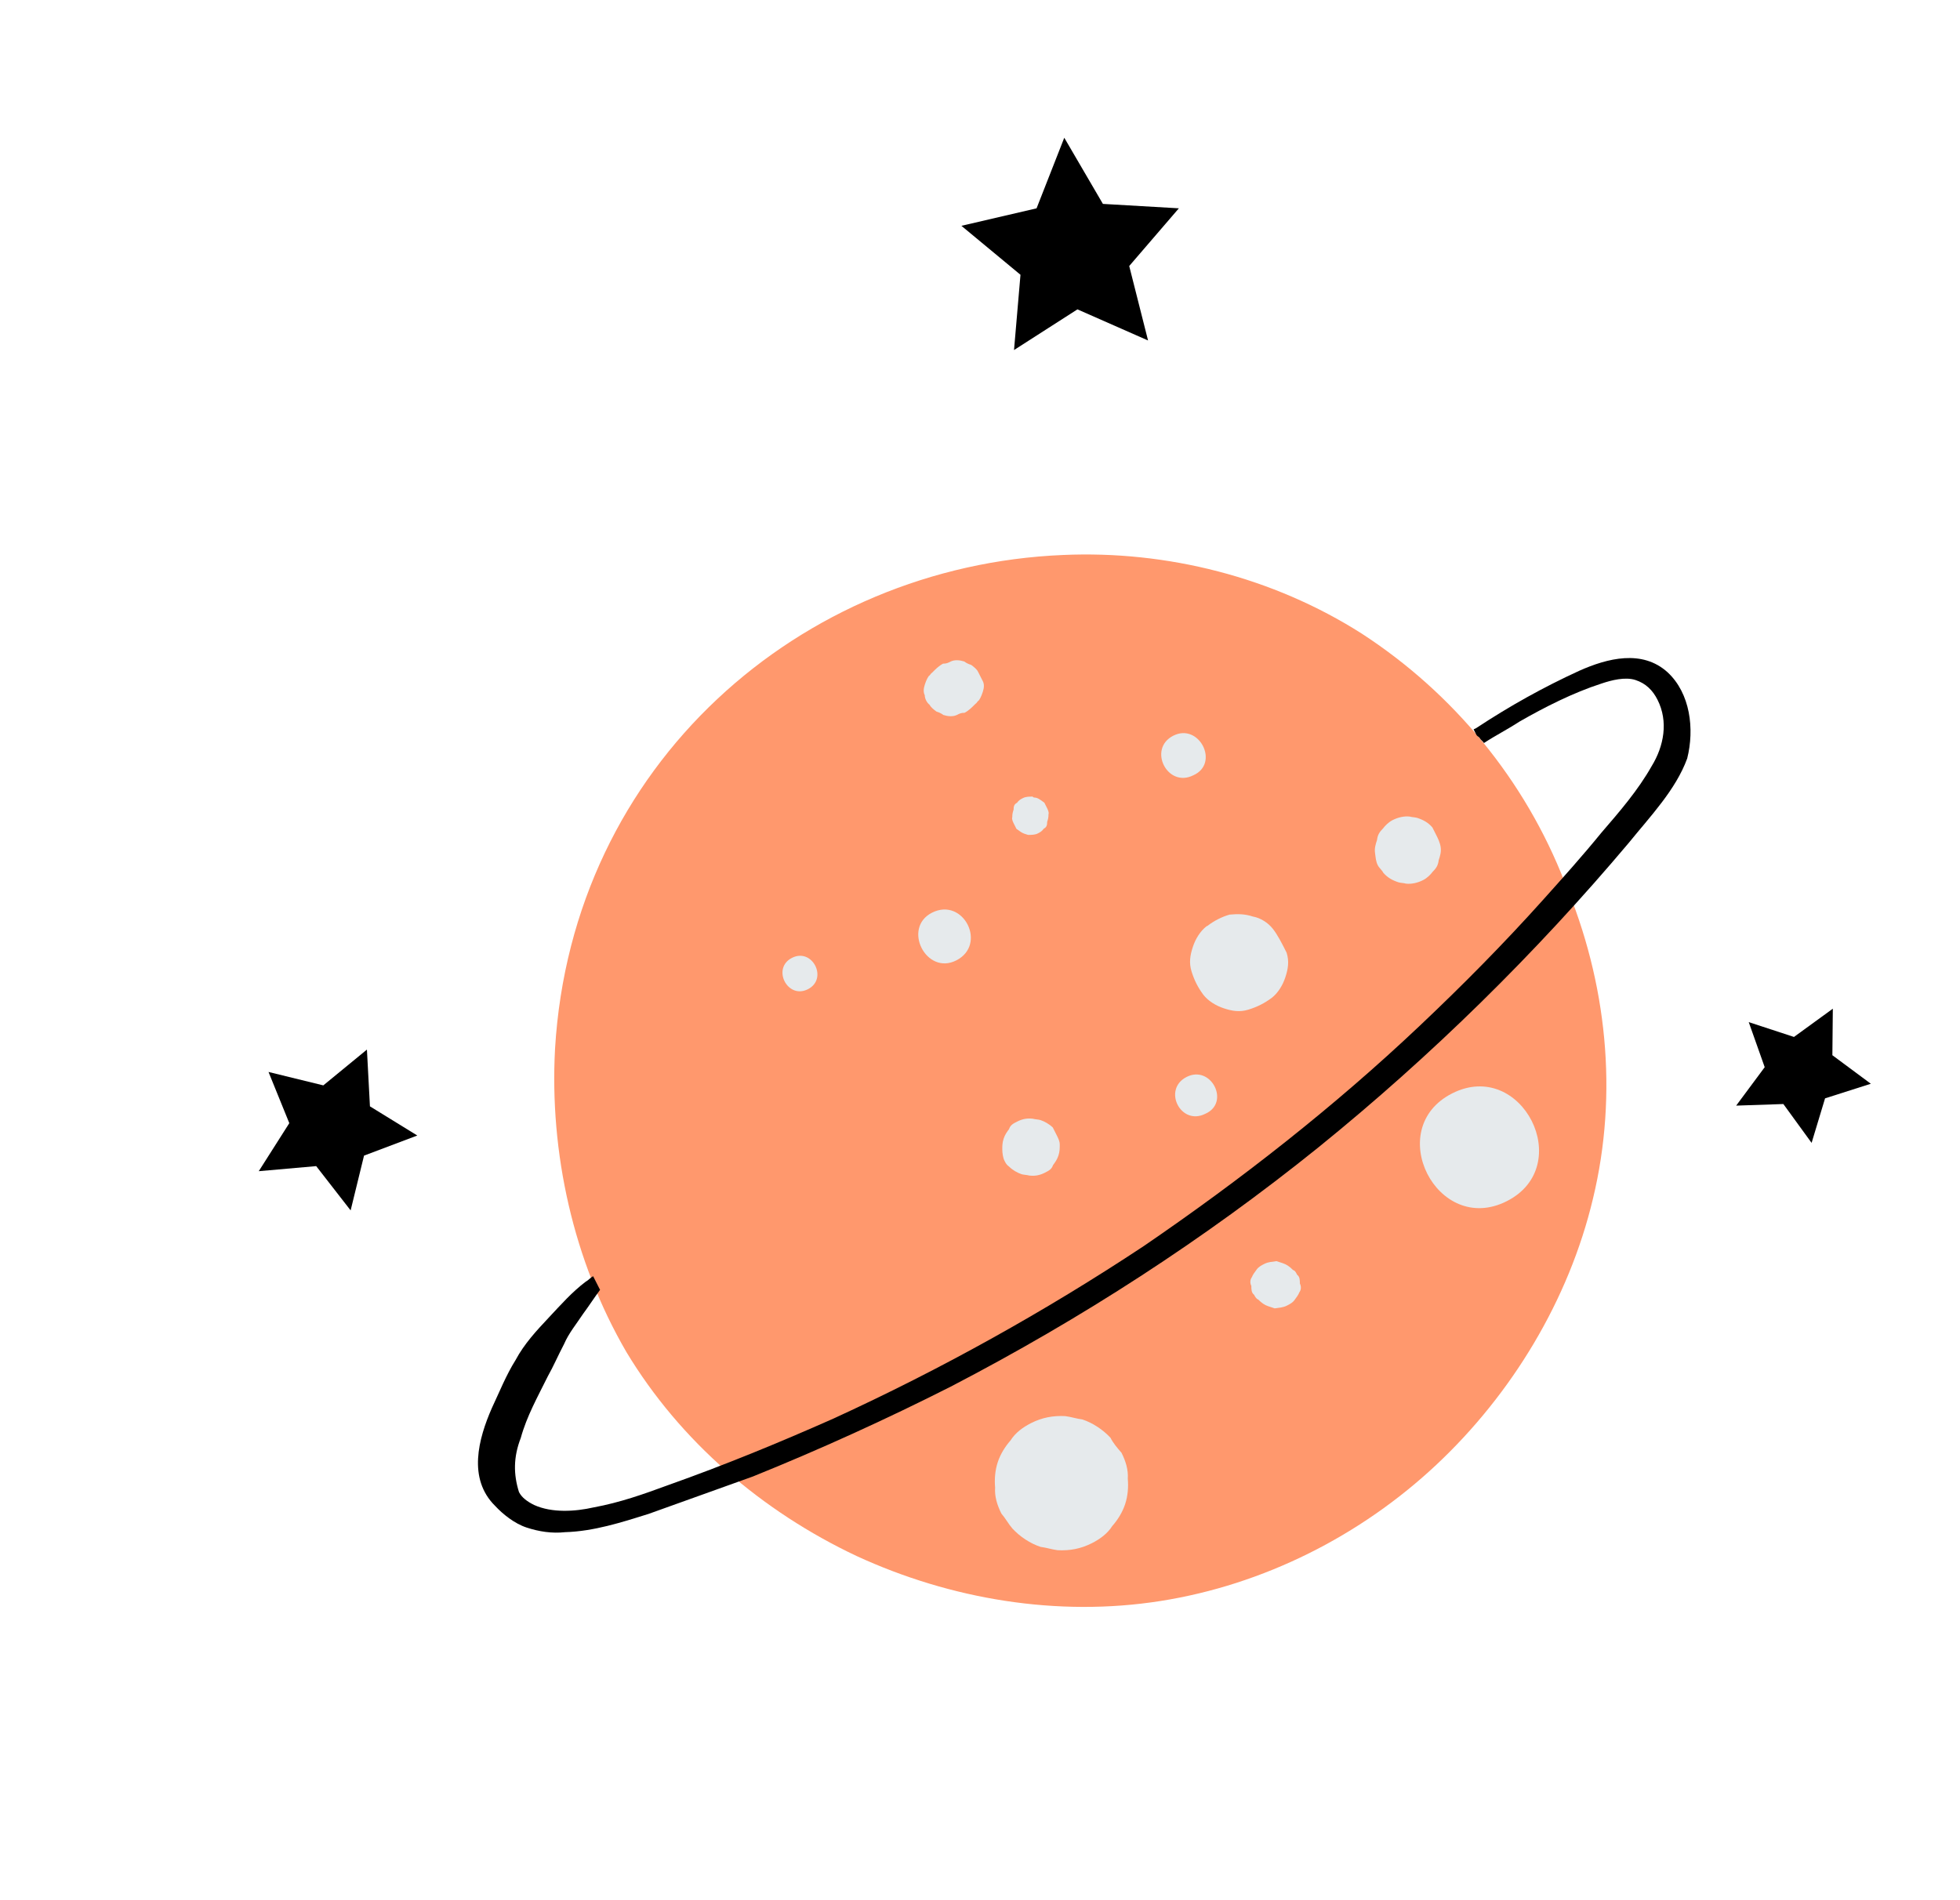 <svg width="164" height="159" viewBox="0 0 164 159" fill="none" xmlns="http://www.w3.org/2000/svg">
<path d="M113.931 53.02C106.523 48.306 97.639 46.061 88.94 46.448C67.02 47.359 47.869 63.942 46.443 87.763C45.972 96.466 47.964 105.501 52.41 113.149C56.913 120.625 63.754 126.487 71.672 130.225C79.533 133.849 88.471 135.35 97.108 133.99C105.745 132.63 113.853 128.525 120.177 122.597C126.501 116.669 131.27 108.803 133.289 100.321C135.419 91.494 134.457 82.225 130.923 73.828C127.617 65.316 121.627 58.019 113.931 53.02Z" fill="#FF986D"/>
<path d="M139.536 56.268C137.408 54.333 134.492 55.092 132.151 56.134C129.124 57.523 126.327 59.083 123.531 60.928C123.417 60.986 123.302 61.044 123.302 61.044C123.36 61.158 123.476 61.387 123.534 61.501C123.592 61.615 123.764 61.671 123.821 61.786C123.879 61.9 124.109 62.07 124.167 62.185C125.137 61.55 126.165 61.03 127.135 60.395C129.246 59.182 131.645 57.968 133.988 57.212C134.845 56.922 135.988 56.63 136.848 56.912C137.709 57.194 138.284 57.763 138.689 58.562C139.614 60.39 139.223 62.452 138.201 64.118C137.067 66.127 135.53 67.909 133.993 69.691C132.4 71.646 130.749 73.486 129.099 75.326C125.797 79.006 122.38 82.458 118.79 85.853C111.612 92.644 103.8 98.751 95.699 104.288C87.426 109.767 78.692 114.62 69.726 118.729C65.156 120.756 60.643 122.61 55.901 124.294C53.844 125.049 51.901 125.745 49.67 126.157C48.127 126.508 46.181 126.633 44.689 125.953C44.115 125.67 43.656 125.329 43.424 124.872C42.959 123.386 42.952 121.955 43.573 120.349C44.079 118.515 44.987 116.907 45.837 115.186C46.291 114.382 46.687 113.464 47.197 112.488C47.593 111.57 48.219 110.823 48.788 109.961C49.299 109.272 49.697 108.64 50.209 107.951C50.035 107.608 49.804 107.151 49.63 106.809C49.402 106.924 49.231 107.154 49.003 107.27C47.862 108.134 46.952 109.169 45.927 110.262C44.902 111.355 43.877 112.448 43.14 113.825C42.345 115.089 41.779 116.523 41.156 117.842C40.025 120.424 39.125 123.749 41.426 126.027C42.06 126.711 43.037 127.507 44.069 127.845C45.101 128.184 46.19 128.35 47.276 128.23C49.68 128.161 52.024 127.405 54.253 126.707C57.167 125.661 60.081 124.616 62.995 123.571C68.594 121.311 74.191 118.764 79.558 116.046C90.463 110.382 100.734 103.747 110.312 96.028C119.776 88.367 128.491 79.794 136.287 70.538C138.051 68.354 140.215 66.111 141.175 63.473C141.792 61.008 141.434 58.033 139.536 56.268Z" fill="black"/>
<path d="M81.833 56.215C81.718 55.987 81.488 55.816 81.258 55.645C81.086 55.589 80.914 55.533 80.684 55.362C80.34 55.249 79.882 55.194 79.539 55.368C79.311 55.483 79.197 55.541 78.911 55.543C78.568 55.716 78.283 56.004 77.999 56.291C77.884 56.349 77.828 56.521 77.714 56.579C77.543 56.809 77.43 57.153 77.374 57.325C77.261 57.669 77.263 57.955 77.378 58.184C77.38 58.47 77.553 58.812 77.783 58.983C77.899 59.211 78.129 59.382 78.358 59.553C78.53 59.609 78.702 59.665 78.932 59.836C79.276 59.949 79.734 60.004 80.077 59.83C80.305 59.715 80.42 59.657 80.706 59.655C81.048 59.482 81.333 59.194 81.618 58.907C81.732 58.849 81.789 58.677 81.903 58.619C82.073 58.389 82.186 58.045 82.243 57.873C82.355 57.529 82.354 57.243 82.238 57.014C82.065 56.672 81.949 56.443 81.833 56.215Z" fill="#E6EAEC"/>
<path d="M77.985 76.384C75.473 77.656 77.496 81.653 80.009 80.381C82.635 79.051 80.612 75.054 77.985 76.384Z" fill="#E6EAEC"/>
<path d="M98.175 61.571C96.005 62.67 97.682 65.981 99.852 64.883C102.079 63.898 100.345 60.473 98.175 61.571Z" fill="#E6EAEC"/>
<path d="M106.499 77.729C106.096 77.216 105.464 76.819 104.834 76.707C104.146 76.482 103.574 76.485 102.887 76.545C102.258 76.72 101.573 77.067 101.06 77.47L100.946 77.528C100.432 77.931 100.035 78.563 99.809 79.251C99.584 79.939 99.472 80.57 99.705 81.313C99.938 82.056 100.227 82.627 100.688 83.254C101.091 83.767 101.723 84.165 102.411 84.39C103.099 84.616 103.729 84.727 104.472 84.494C105.215 84.262 105.786 83.972 106.414 83.511C106.927 83.108 107.325 82.476 107.55 81.788C107.776 81.1 107.887 80.47 107.654 79.727L107.596 79.613C107.249 78.928 106.903 78.243 106.499 77.729Z" fill="#E6EAEC"/>
<path d="M88.093 94.365C87.805 94.081 87.403 93.854 87.059 93.741C86.888 93.684 86.601 93.686 86.429 93.629C85.971 93.575 85.571 93.634 85.114 93.865C84.771 94.038 84.543 94.154 84.43 94.498C84.26 94.728 84.089 94.958 83.976 95.302C83.863 95.646 83.865 95.932 83.866 96.218C83.868 96.505 83.927 96.905 84.043 97.133C84.158 97.362 84.216 97.476 84.446 97.647C84.734 97.931 85.135 98.158 85.479 98.271C85.651 98.327 85.938 98.326 86.11 98.382C86.568 98.437 86.968 98.378 87.425 98.147C87.768 97.973 87.996 97.858 88.109 97.514C88.279 97.284 88.45 97.054 88.563 96.71C88.675 96.366 88.674 96.08 88.673 95.793C88.671 95.507 88.556 95.279 88.382 94.936C88.324 94.822 88.209 94.594 88.093 94.365Z" fill="#E6EAEC"/>
<path d="M121.509 91.507C115.685 94.456 120.253 103.477 126.077 100.529C131.901 97.58 127.333 88.558 121.509 91.507Z" fill="#E6EAEC"/>
<path d="M108.188 106.286C107.901 106.001 107.671 105.83 107.327 105.717C107.155 105.661 106.983 105.605 106.811 105.548C106.41 105.608 106.124 105.609 105.782 105.782C105.553 105.898 105.325 106.014 105.154 106.244C104.984 106.473 104.813 106.703 104.757 106.875C104.586 107.105 104.588 107.391 104.703 107.62C104.705 107.906 104.706 108.192 104.936 108.363C104.994 108.477 105.109 108.705 105.281 108.762C105.569 109.046 105.799 109.217 106.143 109.33C106.315 109.386 106.487 109.443 106.659 109.499C107.059 109.44 107.346 109.438 107.688 109.265C107.917 109.149 108.145 109.034 108.316 108.804C108.486 108.574 108.657 108.344 108.713 108.172C108.884 107.942 108.882 107.656 108.767 107.428C108.765 107.141 108.764 106.855 108.534 106.685C108.418 106.456 108.36 106.342 108.188 106.286Z" fill="#E6EAEC"/>
<path d="M119.852 69.247C119.506 68.848 119.104 68.621 118.588 68.452C118.416 68.396 118.13 68.397 117.958 68.341C117.5 68.286 116.985 68.403 116.529 68.634C116.186 68.808 115.901 69.096 115.731 69.325C115.446 69.613 115.275 69.843 115.22 70.301C115.108 70.645 114.995 70.989 115.054 71.389C115.113 71.79 115.115 72.076 115.288 72.419C115.404 72.647 115.634 72.818 115.749 73.046C116.095 73.445 116.497 73.672 117.013 73.841C117.185 73.897 117.471 73.896 117.643 73.953C118.101 74.007 118.616 73.89 119.073 73.659C119.415 73.486 119.7 73.198 119.87 72.968C120.155 72.68 120.326 72.451 120.381 71.992C120.493 71.648 120.606 71.304 120.547 70.904C120.488 70.504 120.314 70.161 120.141 69.818C120.025 69.59 119.967 69.476 119.852 69.247Z" fill="#E6EAEC"/>
<path d="M66.269 80.164C64.556 81.031 65.886 83.658 67.599 82.79C69.312 81.923 67.982 79.297 66.269 80.164Z" fill="#E6EAEC"/>
<path d="M87.384 67.178C87.154 67.007 86.924 66.837 86.752 66.781C86.58 66.724 86.466 66.782 86.408 66.668C86.122 66.669 85.836 66.671 85.607 66.786C85.379 66.902 85.265 66.96 85.094 67.189C84.866 67.305 84.809 67.477 84.811 67.763C84.754 67.935 84.698 68.107 84.7 68.394C84.643 68.566 84.759 68.794 84.874 69.022C84.932 69.137 84.99 69.251 85.048 69.365C85.278 69.536 85.508 69.706 85.68 69.763L86.024 69.875C86.31 69.874 86.596 69.872 86.825 69.757C87.053 69.641 87.167 69.583 87.338 69.353C87.566 69.238 87.622 69.066 87.621 68.78C87.677 68.608 87.734 68.436 87.732 68.149C87.789 67.977 87.673 67.749 87.557 67.521C87.5 67.406 87.442 67.292 87.384 67.178Z" fill="#E6EAEC"/>
<path d="M99.292 90.13C97.236 91.171 98.797 94.254 100.853 93.214C102.966 92.287 101.347 89.09 99.292 90.13Z" fill="#E6EAEC"/>
<path d="M92.918 120.33C92.284 119.646 91.423 119.078 90.563 118.796C90.105 118.741 89.588 118.572 89.13 118.517C88.1 118.465 87.185 118.641 86.271 119.104C85.586 119.451 84.959 119.912 84.561 120.544C84.106 121.061 83.708 121.693 83.483 122.381C83.257 123.069 83.204 123.813 83.264 124.5C83.211 125.244 83.444 125.987 83.79 126.673C84.136 127.072 84.367 127.528 84.713 127.927C85.346 128.611 86.207 129.179 87.067 129.461C87.525 129.516 88.042 129.685 88.5 129.74C89.53 129.792 90.445 129.616 91.359 129.153C92.044 128.806 92.672 128.345 93.069 127.714C93.525 127.196 93.922 126.564 94.147 125.876C94.373 125.188 94.427 124.444 94.366 123.757C94.419 123.013 94.187 122.27 93.84 121.585C93.494 121.186 93.149 120.787 92.918 120.33Z" fill="#E6EAEC"/>
<path d="M34.917 95.033L30.46 96.716L29.338 101.301L26.457 97.594L21.651 98.019L24.207 93.999L22.468 89.715L27.053 90.837L30.702 87.842L30.954 92.592L34.917 95.033Z" fill="black"/>
<path d="M96.062 28.495L90.153 25.891L84.847 29.295L85.387 22.996L80.444 18.899L86.733 17.436L89.051 11.528L92.284 17.065L98.64 17.434L94.486 22.263L96.062 28.495Z" fill="black"/>
<path d="M156.539 90.701L152.709 91.923L151.583 95.649L149.22 92.398L145.271 92.532L147.659 89.315L146.323 85.543L150.108 86.784L153.359 84.42L153.321 88.313L156.539 90.701Z" fill="black"/>
</svg>
